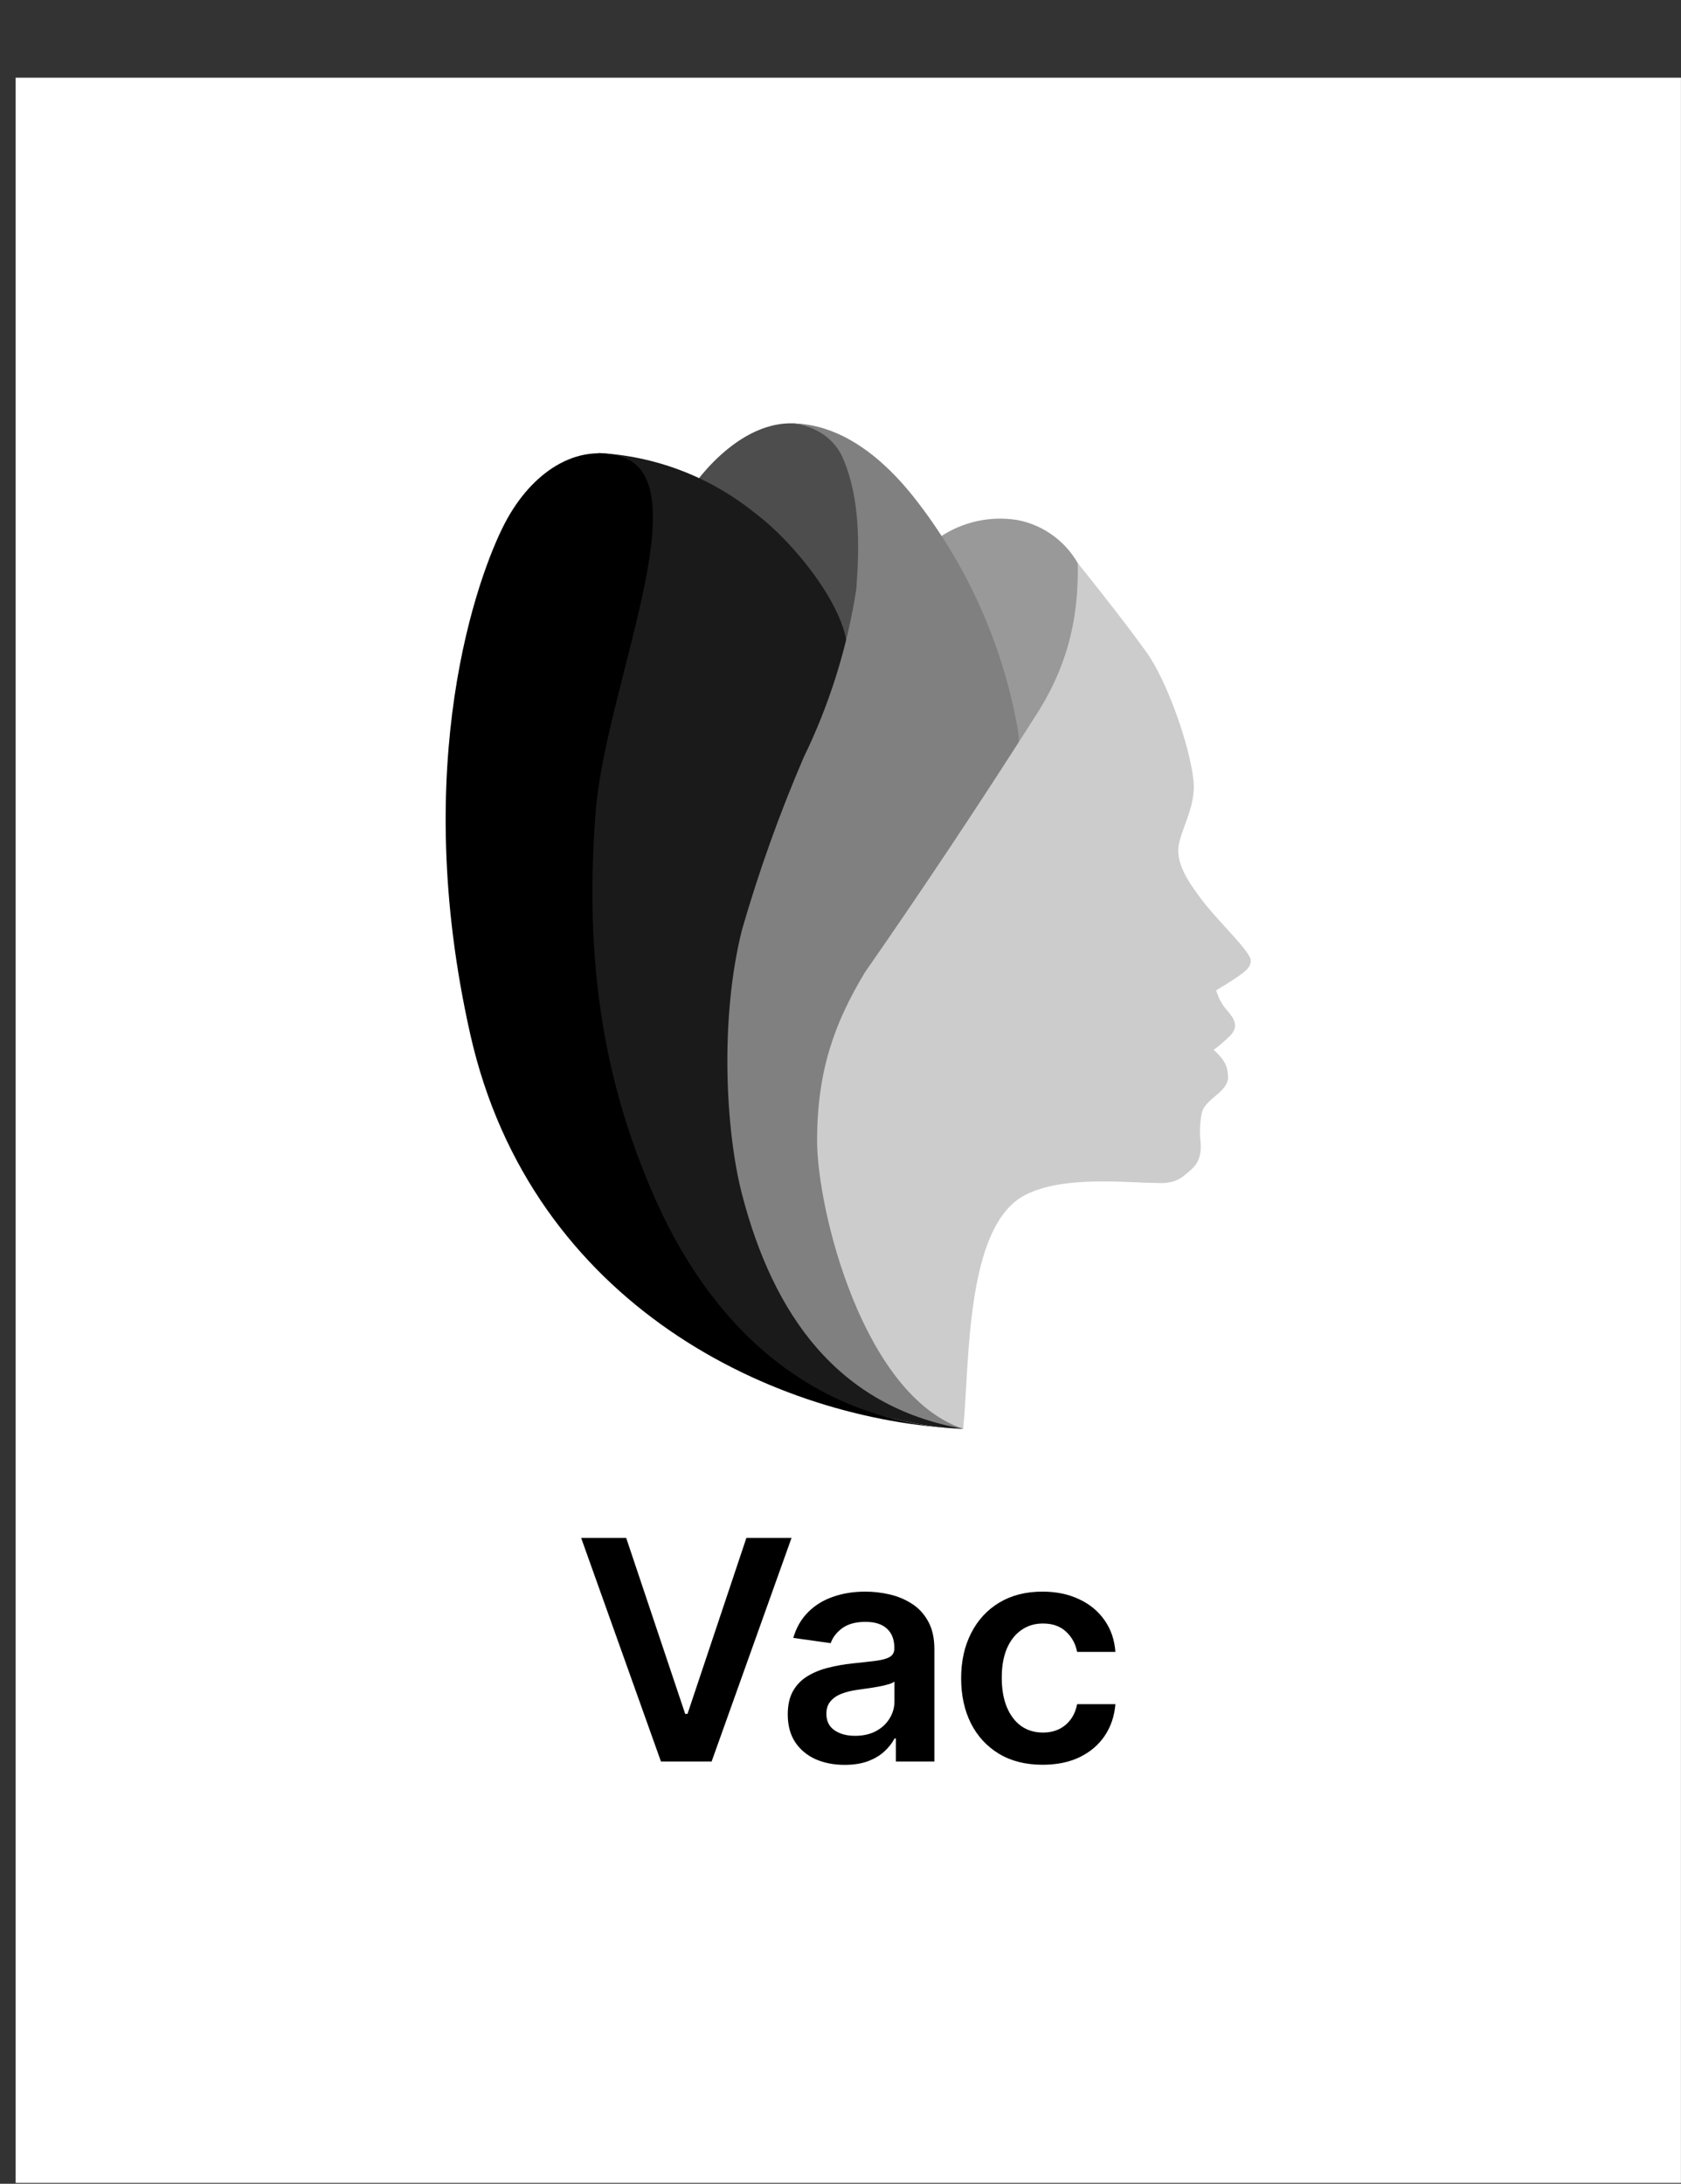 <svg width="107" height="139" viewBox="0 0 107 139" fill="none" xmlns="http://www.w3.org/2000/svg">
<rect x="0" y="0" width="107" height="139" fill="#333333" stroke="none"/>
<rect width="106" height="134" transform="translate(0.996 4.945)" fill="white"/>
<path d="M52.616 38.255C51.338 35.882 49.416 33.921 47.072 32.596L44.096 30.972C44.096 30.972 47.536 25.778 51.849 27.188C56.163 28.598 54.808 38.005 53.917 41.592" fill="#4D4D4D"/>
<path d="M64.736 49.071C64.413 43.768 62.711 38.643 59.799 34.202C61.245 33.219 63.01 32.823 64.736 33.096C65.605 33.258 66.423 33.622 67.126 34.158C67.829 34.694 68.396 35.388 68.782 36.184C69.323 37.623 69.495 39.176 69.281 40.7C69.267 41.391 69.153 42.076 68.943 42.734C68.796 43.147 68.605 43.542 68.372 43.912C68.075 44.4 67.754 44.864 67.41 45.305C66.519 46.536 65.627 47.857 64.736 49.071Z" fill="#999999"/>
<path d="M38.07 28.832C41.686 29.017 45.152 30.335 47.981 32.598C50.779 34.687 54.059 39.024 53.916 41.523C53.773 44.022 47.785 56.516 47.375 63.638C46.965 70.76 48.419 77.212 49.606 80.943C51.471 83.826 61.306 90.947 61.306 90.947C61.306 90.947 57.962 90.947 53.337 89.252C50.835 88.689 47.723 86.954 46.045 85.013C36.759 75.981 37.192 69.198 37.228 56.525C37.228 47.315 39.468 42.523 39.771 39.06C40.074 35.597 41.764 34.227 40.298 30.706L38.07 28.832Z" fill="#1A1A1A"/>
<path d="M54.505 37.503C53.931 41.221 52.801 44.831 51.154 48.213C49.62 51.78 48.31 55.441 47.232 59.172C45.793 64.886 46.198 72.044 47.232 76.022C49.22 83.671 53.308 89.534 61.307 90.944C57.448 87.869 54.73 83.749 53.435 78.985C52.685 76.529 52.429 73.948 52.683 71.393C52.937 68.837 53.695 66.358 54.914 64.099C55.591 62.828 56.335 61.595 57.142 60.404L64.005 49.694C64.351 49.22 64.611 48.688 64.771 48.123C64.882 47.534 64.882 46.928 64.771 46.339C63.811 40.996 61.559 35.971 58.212 31.702C56.251 29.203 53.542 26.953 50.369 26.953C51.812 27.055 53.153 27.895 53.685 29.239C54.755 31.762 54.712 34.81 54.505 37.503Z" fill="#808080"/>
<path d="M74.999 54.149C74.999 55.303 75.915 56.481 76.411 57.159C77.472 58.611 79.619 60.55 79.619 61.157C79.584 61.532 79.413 61.711 78.957 62.045C78.386 62.464 77.415 63.031 77.415 63.031C77.415 63.031 77.59 63.698 77.983 64.164C78.399 64.659 78.995 65.251 78.283 65.941C77.571 66.631 77.246 66.824 77.246 66.824C77.246 66.824 77.559 67.073 77.837 67.458C78.115 67.843 78.151 68.199 78.176 68.6C78.104 69.475 76.981 69.832 76.572 70.617C76.392 71.058 76.337 72.126 76.411 72.596C76.548 73.973 75.974 74.328 75.395 74.81C74.816 75.292 74.183 75.337 73.523 75.292C71.747 75.292 67.698 74.799 65.249 76.066C61.403 78.056 61.73 86.893 61.307 90.945C54.935 88.819 52.009 76.999 52.01 72.596C52.01 68.194 53.104 65.12 55.058 61.887C58.741 56.592 62.306 51.237 65.752 45.822C67.832 42.694 68.686 39.579 68.598 35.836C68.598 35.836 71.564 39.519 72.953 41.485C74.242 43.231 75.76 47.487 75.974 49.74C76.139 51.475 74.999 52.996 74.999 54.149Z" fill="#CCCCCC"/>
<path d="M61.307 90.945C49.437 90.437 33.837 83.145 29.937 65.849C26.037 48.553 30.423 36.577 32.141 33.292C33.86 30.008 36.72 28.211 39.532 29.062C44.666 30.615 38.5 43.806 37.906 51.775C37.313 59.745 37.906 67.884 41.806 76.532C45.706 85.18 52.32 90.56 61.307 90.945Z" fill="black"/>
<path d="M39.859 97.891L43.614 109.091H43.762L47.509 97.891H50.383L45.297 112.121H42.071L36.992 97.891H39.859Z" fill="black"/>
<path d="M53.764 112.336C53.078 112.336 52.461 112.216 51.911 111.975C51.366 111.729 50.934 111.368 50.615 110.891C50.3 110.414 50.143 109.825 50.143 109.126C50.143 108.524 50.256 108.026 50.481 107.632C50.706 107.238 51.014 106.923 51.404 106.687C51.794 106.451 52.233 106.272 52.721 106.152C53.214 106.027 53.724 105.937 54.25 105.881C54.884 105.816 55.398 105.758 55.792 105.707C56.187 105.652 56.473 105.568 56.652 105.457C56.835 105.341 56.926 105.163 56.926 104.922V104.881C56.926 104.357 56.769 103.952 56.455 103.665C56.14 103.377 55.687 103.234 55.095 103.234C54.47 103.234 53.975 103.368 53.609 103.637C53.247 103.905 53.003 104.223 52.876 104.589L50.495 104.255C50.683 103.607 50.993 103.065 51.425 102.629C51.857 102.189 52.385 101.86 53.01 101.643C53.635 101.42 54.325 101.309 55.081 101.309C55.602 101.309 56.121 101.369 56.638 101.49C57.154 101.61 57.626 101.809 58.053 102.087C58.481 102.361 58.824 102.734 59.082 103.206C59.345 103.678 59.476 104.269 59.476 104.978V112.121H57.025V110.654H56.941C56.786 110.951 56.567 111.229 56.285 111.488C56.008 111.743 55.658 111.949 55.236 112.107C54.818 112.26 54.327 112.336 53.764 112.336ZM54.426 110.488C54.938 110.488 55.382 110.388 55.757 110.189C56.133 109.985 56.422 109.716 56.624 109.383C56.83 109.049 56.934 108.686 56.934 108.292V107.034C56.854 107.099 56.718 107.16 56.525 107.215C56.337 107.271 56.126 107.319 55.891 107.361C55.656 107.403 55.424 107.44 55.194 107.472C54.964 107.505 54.764 107.532 54.595 107.556C54.215 107.607 53.874 107.69 53.574 107.806C53.273 107.922 53.036 108.084 52.862 108.292C52.688 108.496 52.601 108.76 52.601 109.084C52.601 109.547 52.773 109.897 53.116 110.133C53.458 110.37 53.895 110.488 54.426 110.488Z" fill="black"/>
<path d="M66.363 112.329C65.283 112.329 64.356 112.095 63.581 111.627C62.811 111.159 62.217 110.513 61.799 109.689C61.386 108.86 61.179 107.905 61.179 106.826C61.179 105.742 61.39 104.786 61.813 103.956C62.235 103.123 62.832 102.474 63.602 102.011C64.377 101.543 65.293 101.309 66.349 101.309C67.227 101.309 68.005 101.469 68.681 101.789C69.362 102.104 69.904 102.551 70.308 103.13C70.712 103.704 70.942 104.376 70.998 105.145H68.561C68.462 104.63 68.228 104.202 67.857 103.859C67.49 103.512 67 103.338 66.384 103.338C65.863 103.338 65.405 103.477 65.011 103.755C64.616 104.028 64.309 104.422 64.088 104.936C63.872 105.45 63.764 106.066 63.764 106.784C63.764 107.512 63.872 108.137 64.088 108.66C64.304 109.179 64.607 109.58 64.997 109.862C65.391 110.14 65.854 110.279 66.384 110.279C66.76 110.279 67.096 110.21 67.392 110.071C67.692 109.927 67.944 109.721 68.145 109.452C68.347 109.184 68.486 108.857 68.561 108.473H70.998C70.937 109.228 70.712 109.897 70.322 110.481C69.932 111.06 69.402 111.514 68.73 111.843C68.059 112.167 67.27 112.329 66.363 112.329Z" fill="black"/>
</svg>
